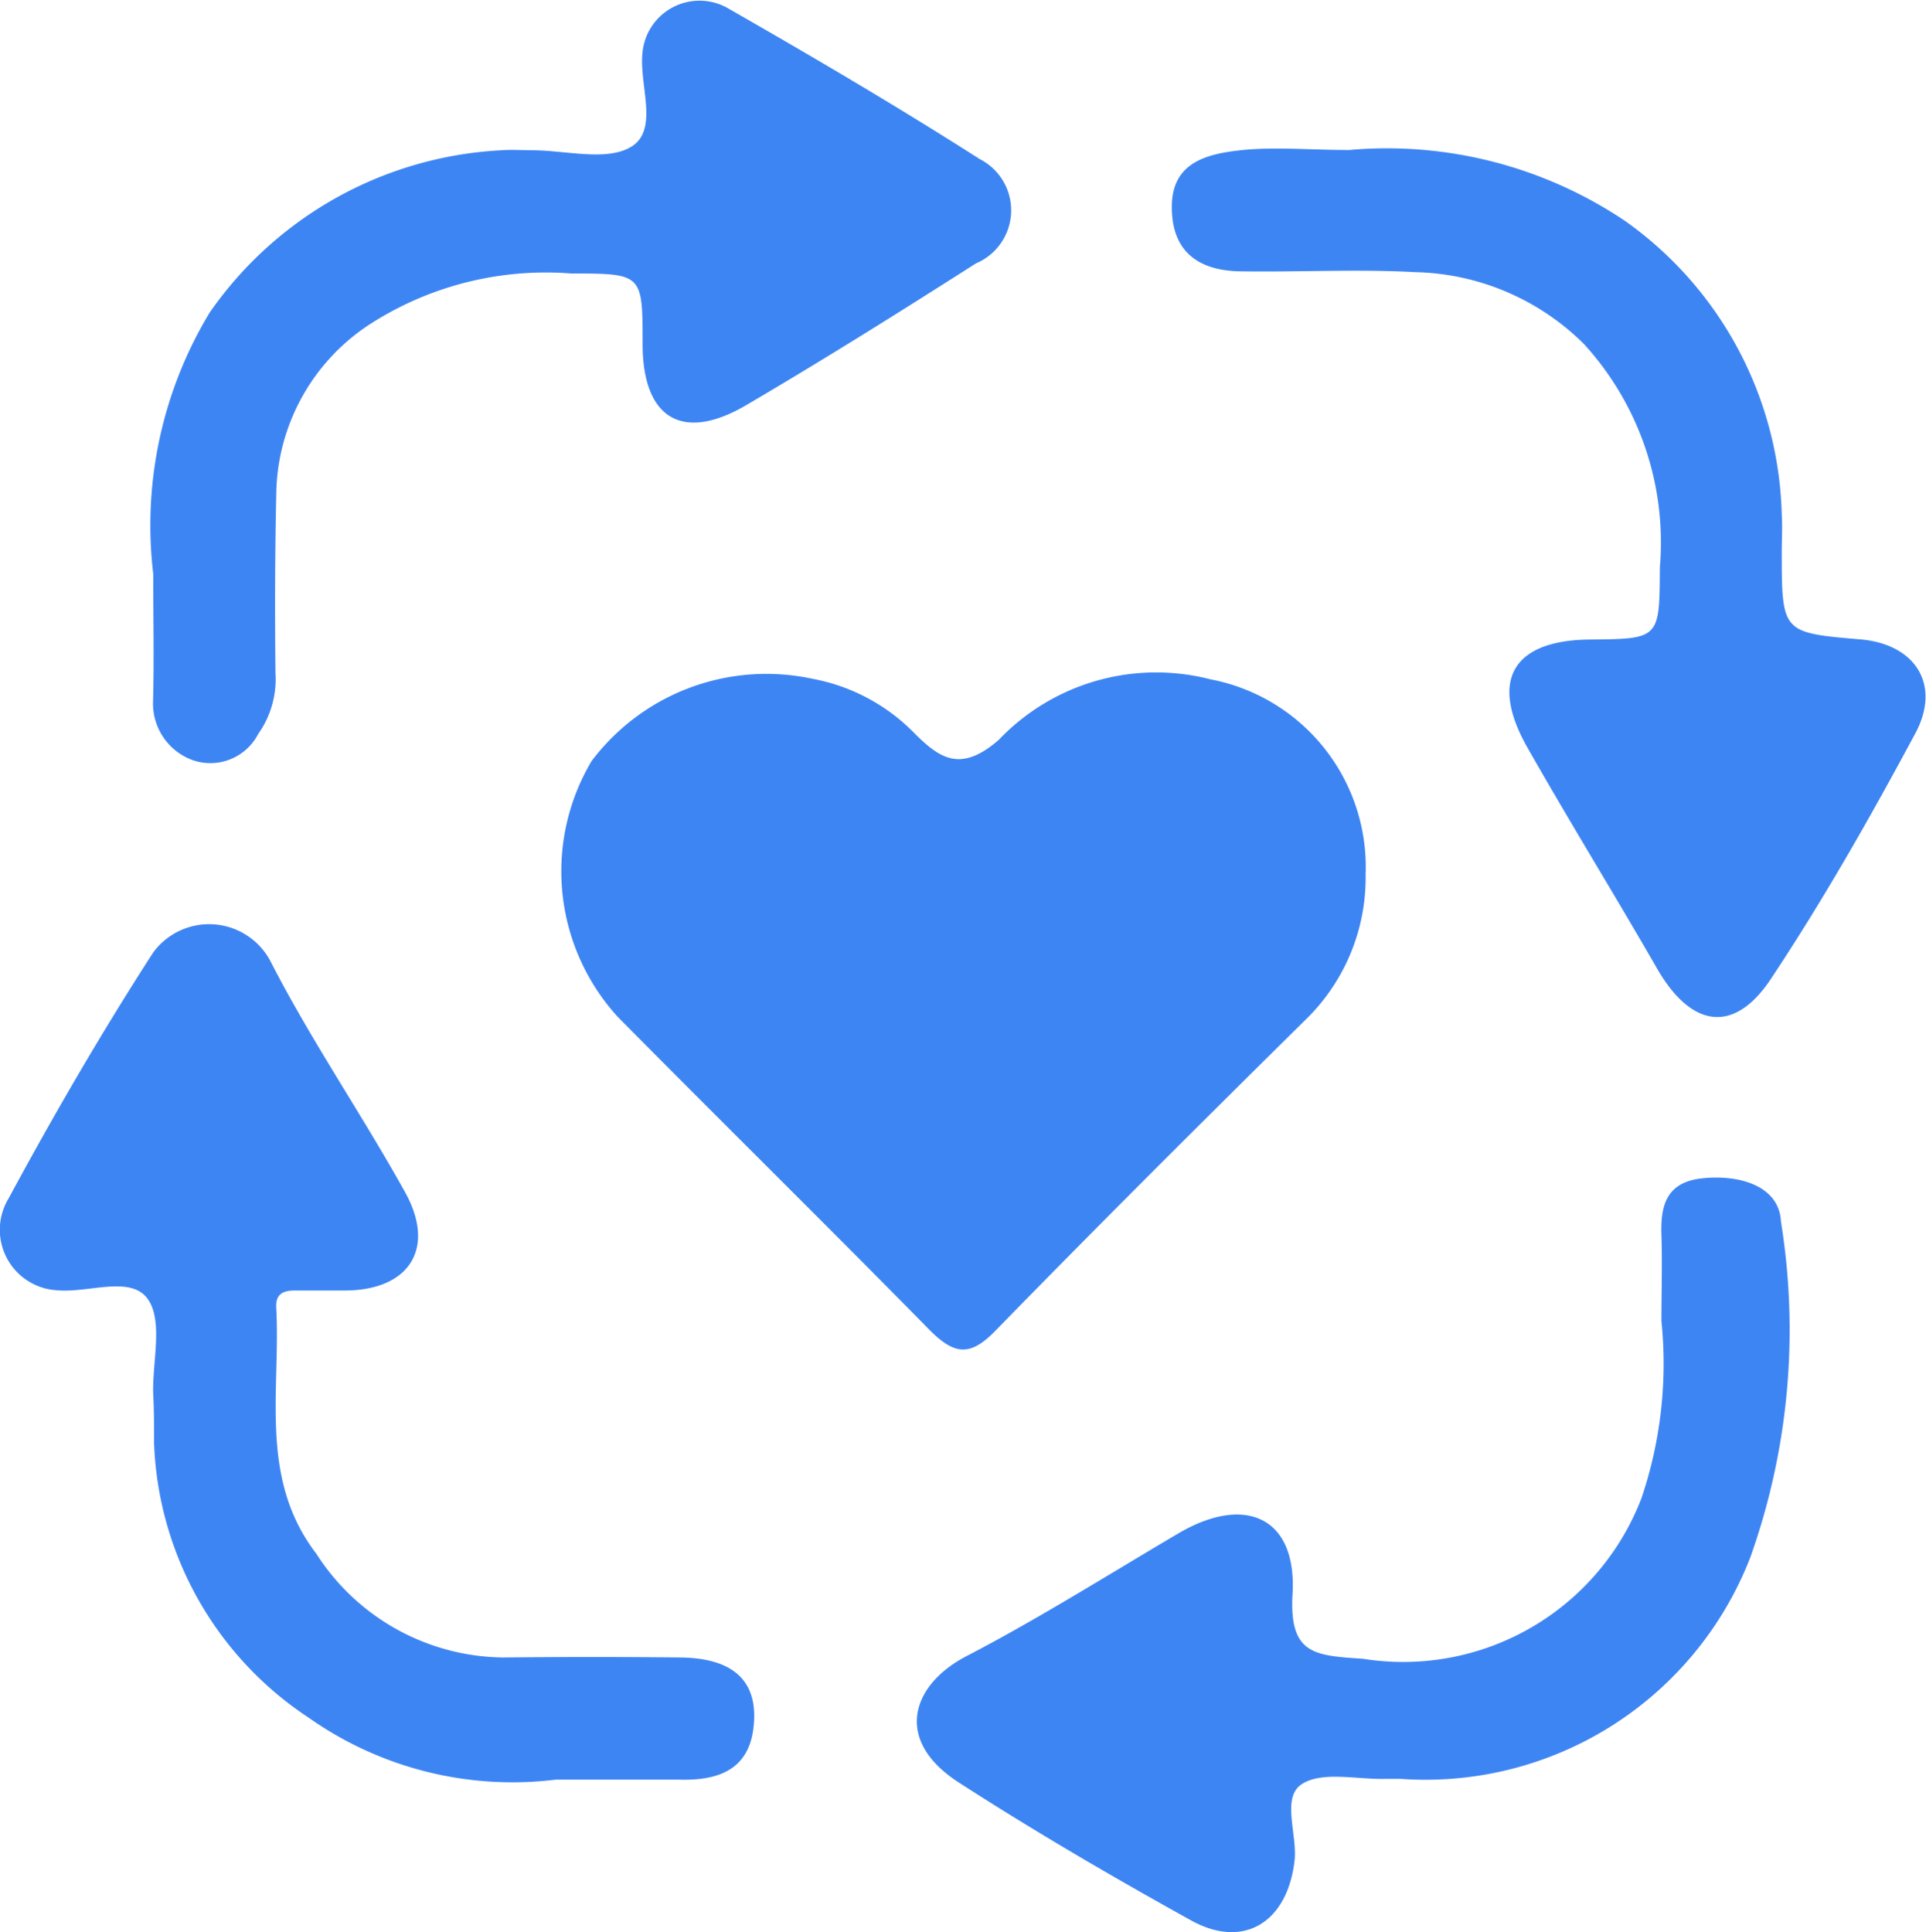 <svg id="Group_686" data-name="Group 686" xmlns="http://www.w3.org/2000/svg" width="14.662" height="14.709" viewBox="0 0 14.662 14.709">
  <path id="Path_1787" data-name="Path 1787" d="M488.721,57.957a1.506,1.506,0,0,1-.465,1.112c-.789.78-1.576,1.563-2.351,2.358-.193.2-.312.187-.5,0-.786-.8-1.587-1.588-2.377-2.387a1.644,1.644,0,0,1-.2-1.947,1.666,1.666,0,0,1,1.683-.627,1.457,1.457,0,0,1,.78.419c.195.194.352.292.636.047a1.655,1.655,0,0,1,1.613-.462A1.455,1.455,0,0,1,488.721,57.957Z" transform="translate(-478.325 -51.298)" fill="#3e85f4"/>
  <path id="Path_1788" data-name="Path 1788" d="M518.128,100.1c0-.219.007-.438,0-.657s.034-.4.31-.43.587.053.6.331a5.161,5.161,0,0,1-.234,2.556,2.652,2.652,0,0,1-2.662,1.685c-.039,0-.077,0-.116,0-.217.006-.482-.061-.637.041s-.032.381-.054.581c-.054.471-.388.678-.789.455-.6-.333-1.192-.678-1.768-1.05-.5-.323-.358-.745.061-.962.55-.286,1.077-.619,1.612-.934.51-.3.9-.12.869.455-.028.466.161.475.537.5a1.943,1.943,0,0,0,2.119-1.223A3.193,3.193,0,0,0,518.128,100.1Z" transform="translate(-505.48 -90.042)" fill="#3e85f4"/>
  <path id="Path_1789" data-name="Path 1789" d="M439.635,84.2a2.691,2.691,0,0,1-1.879-.471,2.617,2.617,0,0,1-1.178-2.087c0-.129,0-.258-.007-.387-.005-.244.076-.549-.041-.714-.13-.184-.455-.043-.694-.067a.461.461,0,0,1-.365-.7c.344-.637.708-1.264,1.1-1.871a.528.528,0,0,1,.9.08c.309.6.691,1.156,1.018,1.745.237.427.032.745-.454.748-.129,0-.258,0-.387,0-.093,0-.146.031-.14.131.034.635-.134,1.3.305,1.873a1.711,1.711,0,0,0,1.423.79q.678-.007,1.354,0c.381.006.567.165.556.469-.013.365-.241.47-.567.461C440.311,84.2,440.041,84.2,439.635,84.2Z" transform="translate(-435.405 -70.651)" fill="#3e85f4"/>
  <path id="Path_1790" data-name="Path 1790" d="M535.307,12.539a3.249,3.249,0,0,1,2.1.54,2.826,2.826,0,0,1,1.193,2.24c.006.09,0,.18,0,.271,0,.624,0,.624.6.675.415.036.616.343.417.715-.342.637-.7,1.268-1.1,1.87-.283.426-.609.369-.868-.082-.323-.562-.665-1.115-.985-1.679-.292-.513-.112-.817.473-.823.535-.005.532-.005.535-.55a2.241,2.241,0,0,0-.578-1.7,1.881,1.881,0,0,0-1.283-.547c-.437-.024-.876,0-1.316-.006-.326,0-.541-.143-.538-.494,0-.334.265-.4.522-.428S535,12.539,535.307,12.539Z" transform="translate(-525.036 -11.397)" fill="#3e85f4"/>
  <path id="Path_1791" data-name="Path 1791" d="M448.271,4.373A3.131,3.131,0,0,1,448.7,2.38a2.884,2.884,0,0,1,2.222-1.236c.077-.006.155,0,.232,0,.258,0,.574.088.759-.029.21-.133.052-.474.083-.723a.436.436,0,0,1,.643-.333c.648.371,1.294.75,1.923,1.152a.438.438,0,0,1-.028.794c-.578.369-1.159.733-1.75,1.08-.486.285-.787.1-.788-.463,0-.539,0-.539-.545-.54a2.474,2.474,0,0,0-1.507.371,1.566,1.566,0,0,0-.737,1.317c-.01.452-.011.9-.006,1.355a.722.722,0,0,1-.132.464.41.41,0,0,1-.493.2.458.458,0,0,1-.307-.444C448.278,5.017,448.27,4.7,448.271,4.373Z" transform="translate(-447.104 0)" fill="#3e85f4"/>
</svg>
